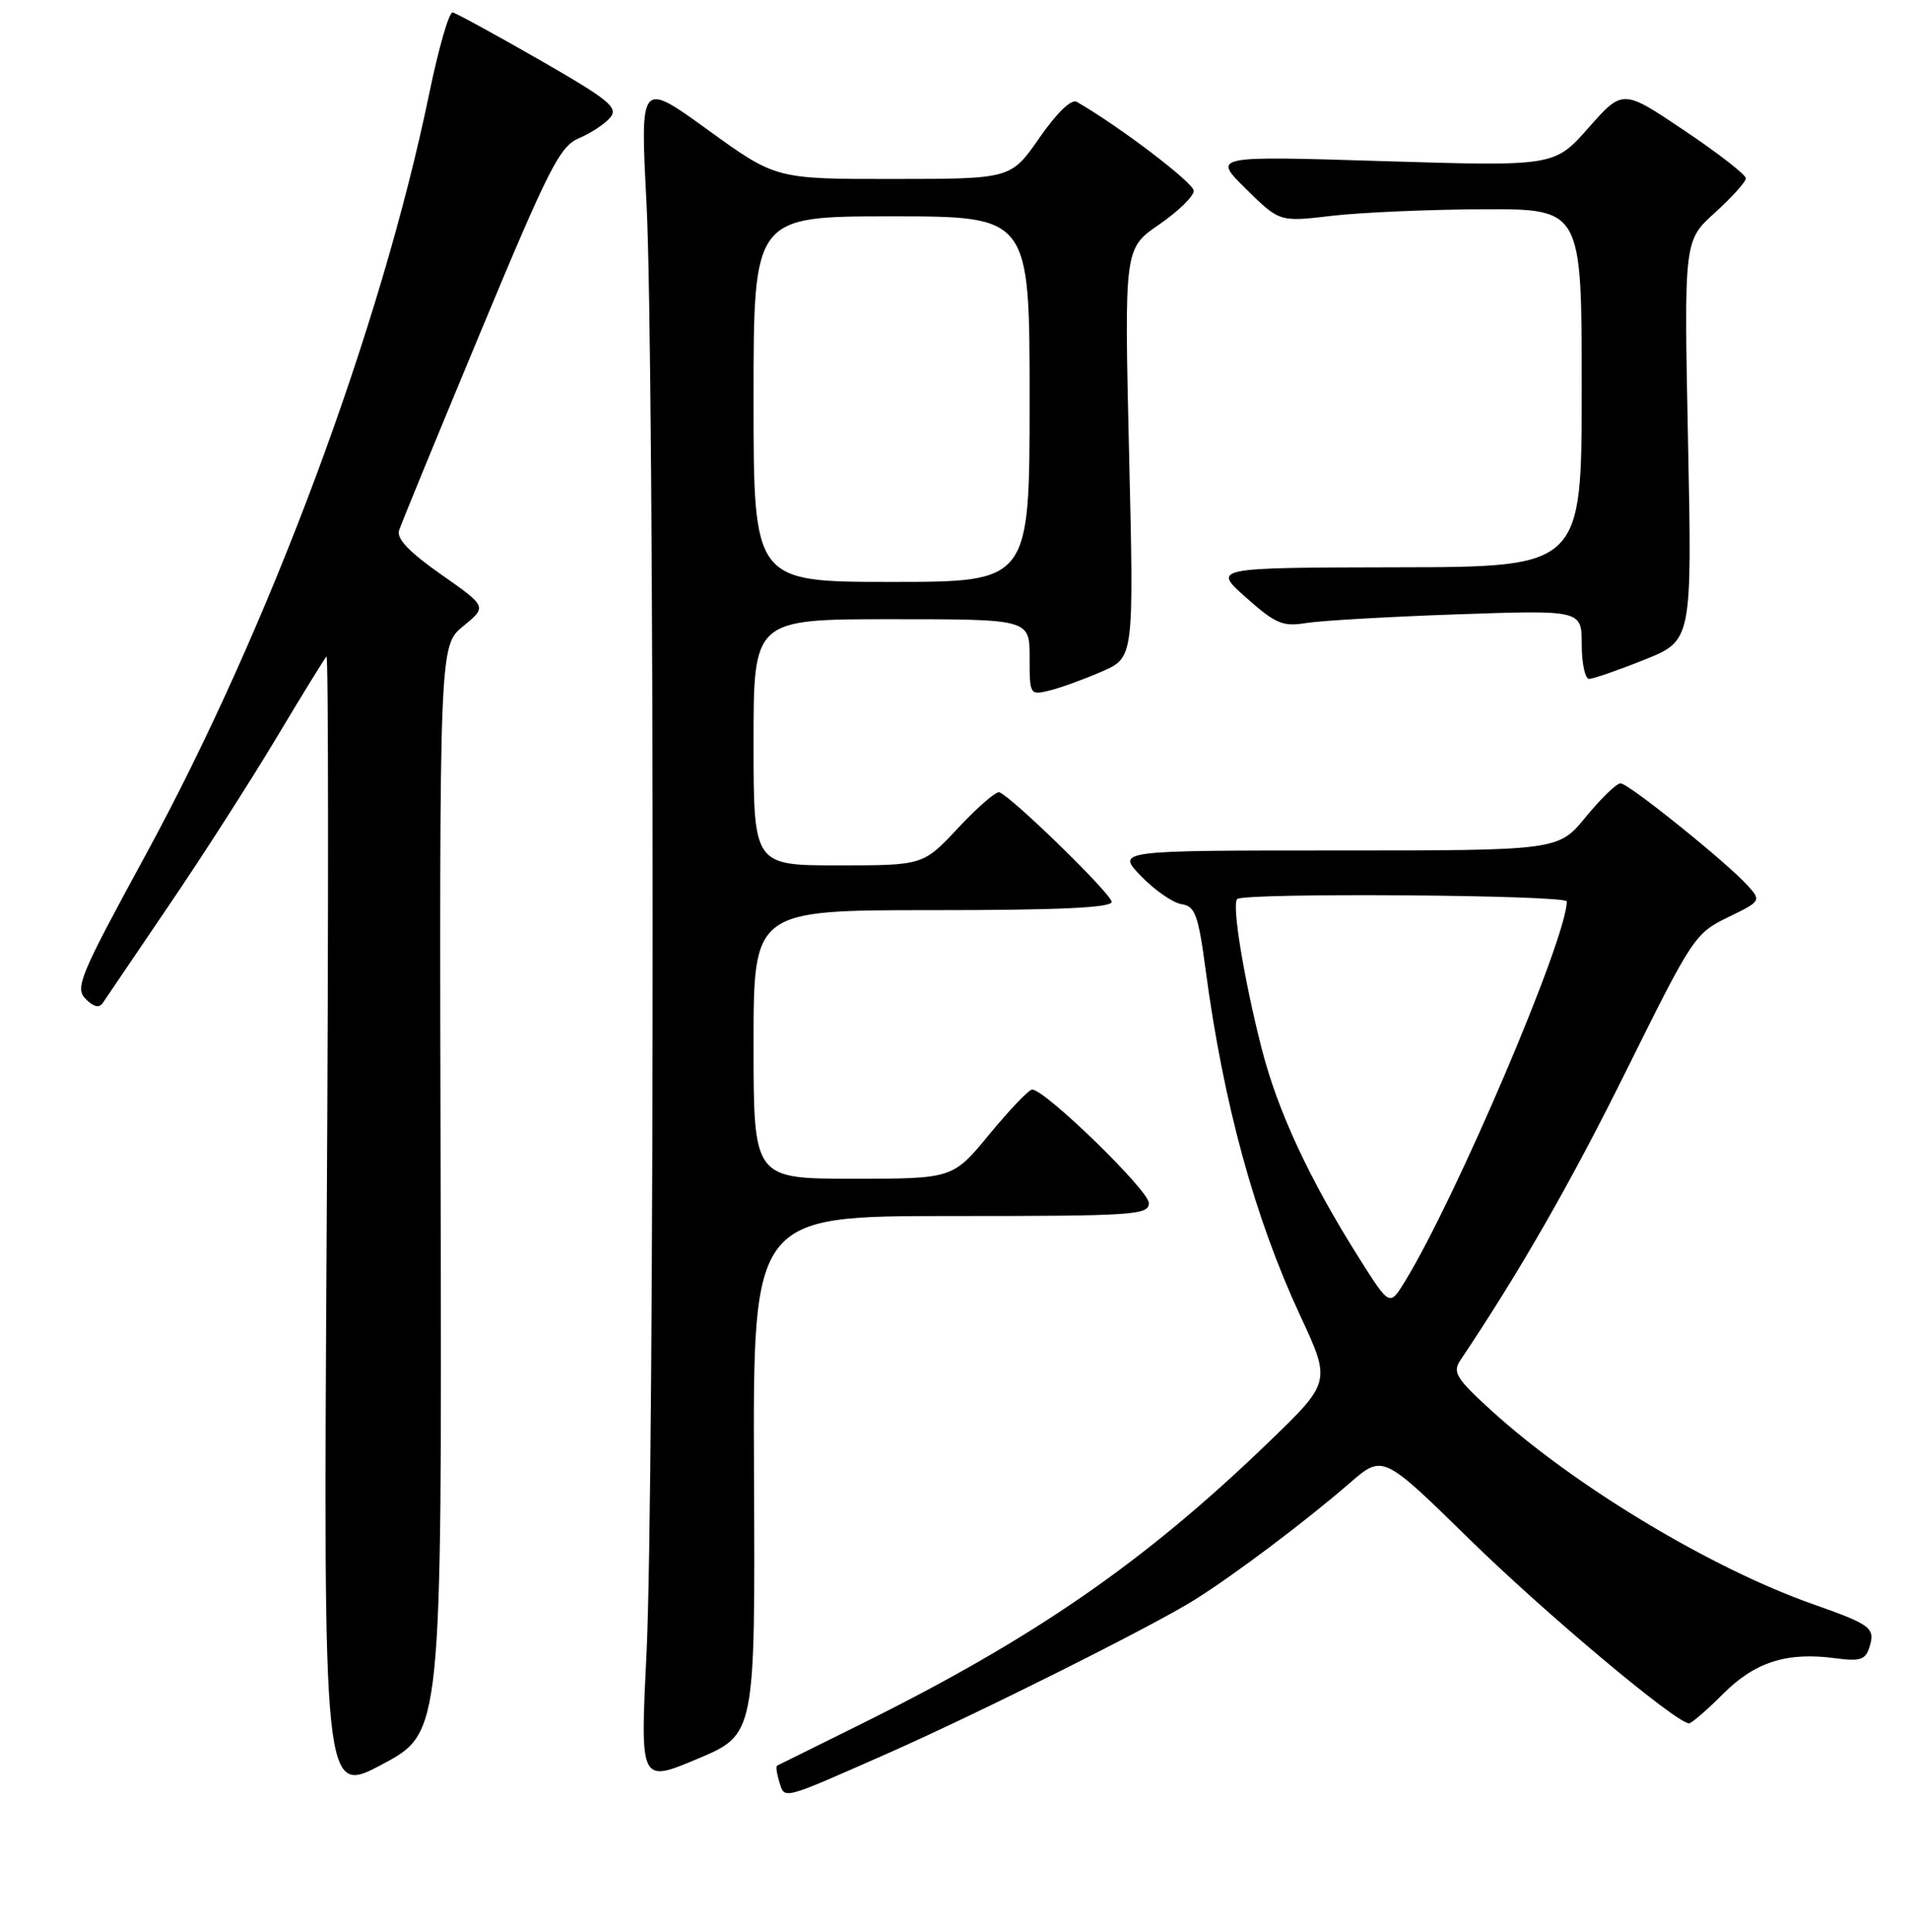 <?xml version="1.0" encoding="UTF-8" standalone="no"?>
<!DOCTYPE svg PUBLIC "-//W3C//DTD SVG 1.1//EN" "http://www.w3.org/Graphics/SVG/1.1/DTD/svg11.dtd" >
<svg xmlns="http://www.w3.org/2000/svg" xmlns:xlink="http://www.w3.org/1999/xlink" version="1.1" viewBox="0 0 256 259">
 <g >
 <path fill="currentColor"
d=" M 59.06 159.38 C 58.89 86.54 58.89 86.54 62.09 83.93 C 65.28 81.32 65.28 81.32 59.12 77.00 C 54.84 74.00 53.12 72.20 53.49 71.09 C 53.77 70.22 58.67 58.30 64.36 44.62 C 73.59 22.44 75.03 19.61 77.61 18.52 C 79.20 17.85 81.08 16.61 81.79 15.76 C 82.90 14.41 81.65 13.39 72.30 8.02 C 66.37 4.62 61.14 1.76 60.67 1.67 C 60.19 1.58 58.79 6.45 57.54 12.50 C 51.05 43.98 36.10 84.12 19.53 114.58 C 10.69 130.81 10.01 132.44 11.48 133.90 C 12.55 134.98 13.31 135.15 13.79 134.42 C 14.18 133.83 18.15 127.98 22.60 121.42 C 27.06 114.87 33.53 104.78 36.99 99.00 C 40.44 93.22 43.49 88.28 43.76 88.00 C 44.02 87.72 44.04 121.97 43.79 164.11 C 43.33 240.72 43.33 240.72 51.28 236.47 C 59.22 232.22 59.22 232.22 59.06 159.38 Z  M 119.00 235.02 C 131.22 229.62 154.44 218.00 160.11 214.45 C 165.48 211.08 174.98 203.93 180.92 198.78 C 185.34 194.95 185.34 194.95 196.92 206.29 C 207.08 216.25 224.67 231.00 226.39 231.00 C 226.73 231.00 228.77 229.23 230.94 227.06 C 235.24 222.76 239.52 221.40 246.03 222.28 C 249.31 222.72 250.03 222.48 250.56 220.80 C 251.38 218.22 250.80 217.78 243.00 215.03 C 229.35 210.22 211.08 199.23 200.00 189.17 C 195.17 184.78 194.65 183.95 195.73 182.34 C 203.79 170.31 210.59 158.43 218.07 143.32 C 226.82 125.66 227.21 125.08 231.59 122.96 C 236.01 120.82 236.07 120.73 234.30 118.76 C 231.52 115.66 218.28 105.00 217.20 105.00 C 216.67 105.00 214.58 107.03 212.55 109.50 C 208.87 114.00 208.87 114.00 179.24 114.00 C 149.61 114.00 149.61 114.00 152.95 117.45 C 154.79 119.35 157.23 121.03 158.37 121.20 C 160.18 121.46 160.60 122.60 161.59 130.00 C 163.99 147.97 168.15 163.17 174.25 176.31 C 178.41 185.25 178.41 185.25 169.95 193.40 C 153.30 209.46 138.53 219.65 115.14 231.23 C 109.29 234.13 104.35 236.58 104.16 236.67 C 103.97 236.77 104.11 237.76 104.46 238.88 C 105.20 241.21 104.62 241.37 119.00 235.02 Z  M 101.06 197.75 C 100.91 163.00 100.91 163.00 127.45 163.00 C 152.08 163.00 154.00 162.87 153.98 161.25 C 153.96 159.54 139.97 145.95 138.33 146.05 C 137.87 146.08 135.30 148.78 132.60 152.05 C 127.70 158.00 127.70 158.00 114.35 158.00 C 101.00 158.00 101.00 158.00 101.00 140.00 C 101.00 122.00 101.00 122.00 125.00 122.00 C 141.95 122.00 149.00 121.67 149.00 120.89 C 149.00 119.86 135.71 106.89 133.95 106.20 C 133.53 106.03 131.05 108.17 128.45 110.95 C 123.73 116.00 123.73 116.00 112.36 116.00 C 101.00 116.00 101.00 116.00 101.00 99.50 C 101.00 83.00 101.00 83.00 119.50 83.00 C 138.00 83.00 138.00 83.00 138.00 88.11 C 138.00 93.18 138.02 93.21 140.75 92.54 C 142.26 92.16 145.41 91.01 147.74 89.99 C 151.98 88.12 151.98 88.12 151.33 60.72 C 150.69 33.31 150.69 33.31 155.34 30.11 C 157.90 28.35 160.00 26.31 160.00 25.58 C 160.00 24.52 150.08 16.97 144.32 13.65 C 143.60 13.23 141.66 15.10 139.32 18.47 C 135.50 23.98 135.50 23.98 119.74 23.99 C 103.98 24.00 103.98 24.00 94.89 17.42 C 85.80 10.84 85.80 10.84 86.65 27.17 C 87.75 48.36 87.75 199.33 86.65 221.75 C 85.80 239.00 85.80 239.00 93.51 235.75 C 101.22 232.50 101.22 232.50 101.06 197.75 Z  M 220.38 88.44 C 226.79 85.87 226.79 85.87 226.25 59.07 C 225.71 32.26 225.71 32.26 229.85 28.51 C 232.13 26.45 234.00 24.38 234.00 23.90 C 234.00 23.42 230.29 20.54 225.75 17.49 C 217.50 11.94 217.50 11.94 212.92 17.12 C 208.35 22.30 208.35 22.30 185.42 21.60 C 162.50 20.89 162.50 20.89 167.00 25.32 C 171.50 29.76 171.50 29.76 178.50 28.93 C 182.35 28.48 191.46 28.08 198.75 28.05 C 212.00 28.00 212.00 28.00 212.00 52.00 C 212.00 76.00 212.00 76.00 187.25 76.04 C 162.50 76.09 162.50 76.09 167.00 80.09 C 170.94 83.60 171.94 84.02 175.00 83.52 C 176.93 83.20 186.04 82.67 195.25 82.35 C 212.00 81.77 212.00 81.77 212.00 86.38 C 212.00 88.92 212.45 91.00 212.99 91.00 C 213.53 91.00 216.86 89.85 220.38 88.44 Z  M 182.19 168.68 C 175.48 158.05 171.25 148.95 169.09 140.50 C 166.71 131.15 165.09 121.25 165.82 120.51 C 166.69 119.64 210.00 119.95 210.00 120.83 C 210.00 125.77 195.15 160.62 188.28 171.81 C 186.25 175.11 186.25 175.11 182.19 168.68 Z  M 101.00 53.50 C 101.00 29.00 101.00 29.00 119.50 29.00 C 138.00 29.00 138.00 29.00 138.00 53.50 C 138.00 78.00 138.00 78.00 119.50 78.00 C 101.00 78.00 101.00 78.00 101.00 53.50 Z "/>
</g>
</svg>